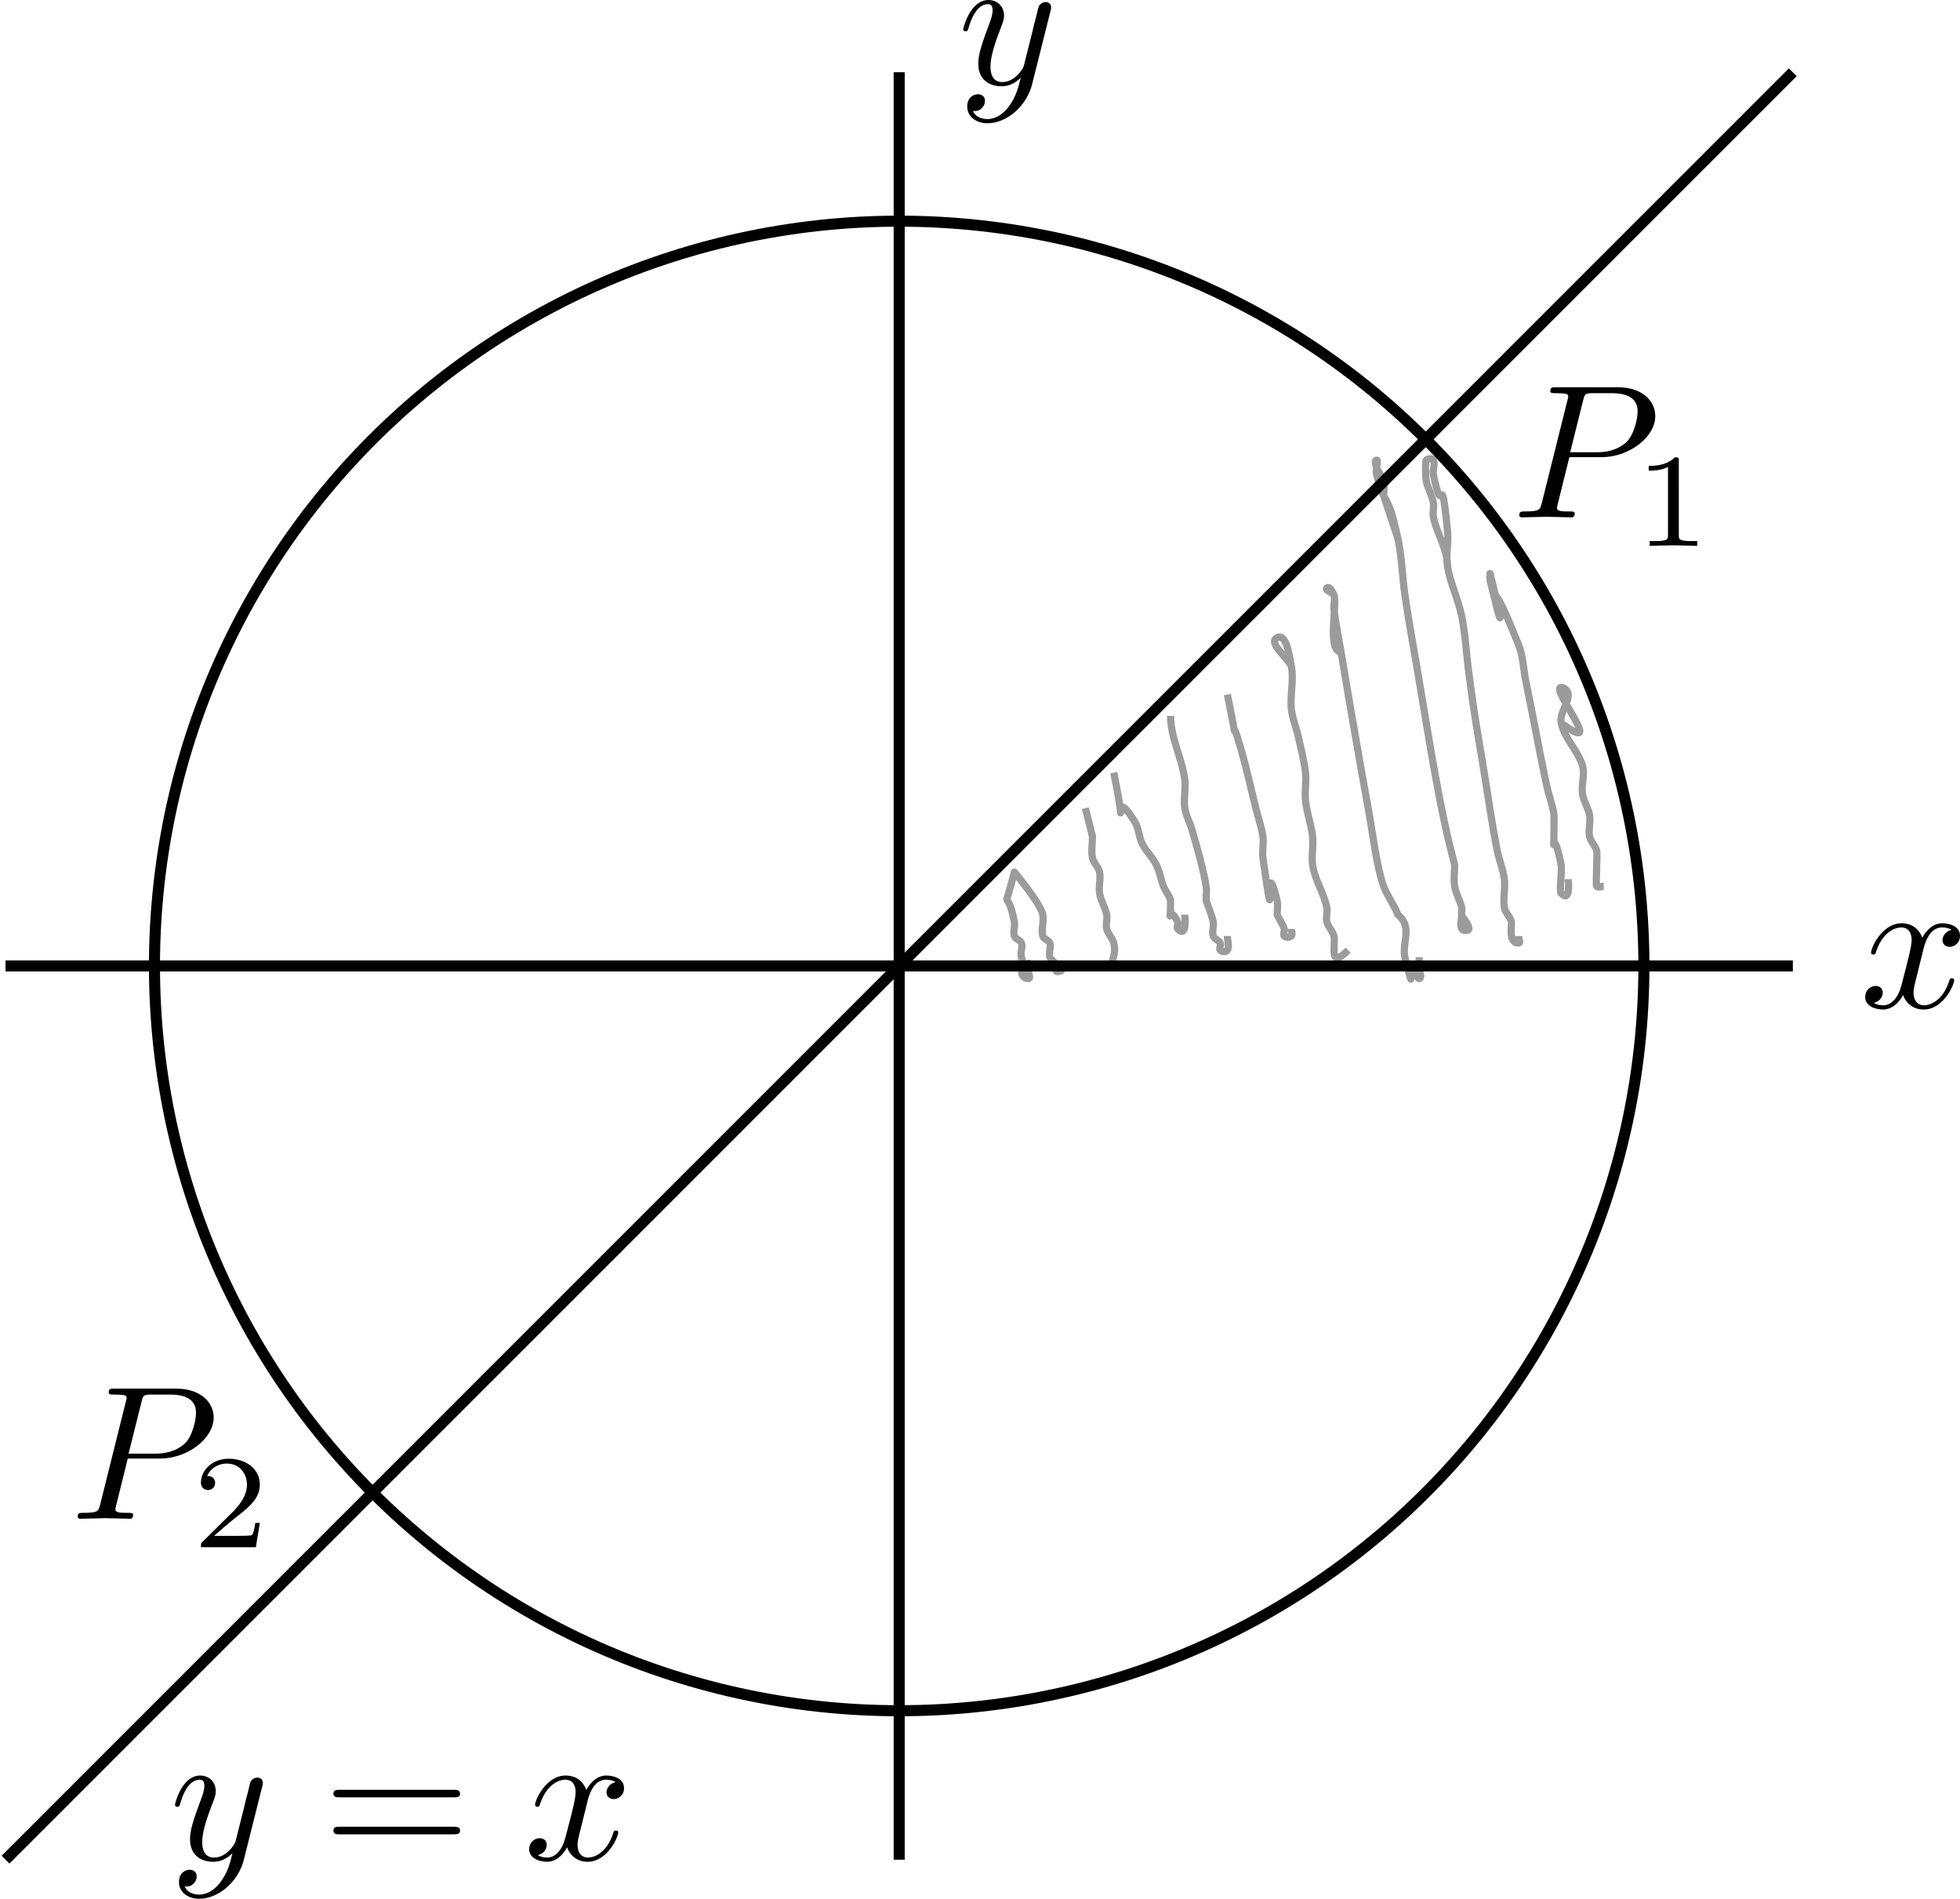 <?xml version="1.0" encoding="UTF-8" standalone="no"?>
<!-- Created with Inkscape (http://www.inkscape.org/) -->

<svg
   xmlns:dc="http://purl.org/dc/elements/1.1/"
   xmlns:cc="http://creativecommons.org/ns#"
   xmlns:rdf="http://www.w3.org/1999/02/22-rdf-syntax-ns#"
   xmlns:svg="http://www.w3.org/2000/svg"
   xmlns="http://www.w3.org/2000/svg"
   xmlns:sodipodi="http://sodipodi.sourceforge.net/DTD/sodipodi-0.dtd"
   xmlns:inkscape="http://www.inkscape.org/namespaces/inkscape"
   width="544.935"
   height="527.864"
   id="svg2"
   version="1.1"
   inkscape:version="0.48.3.1 r9886"
   sodipodi:docname="wrong.svg">
  <sodipodi:namedview
     id="base"
     pagecolor="#ffffff"
     bordercolor="#666666"
     borderopacity="1.0"
     inkscape:pageopacity="0.0"
     inkscape:pageshadow="2"
     inkscape:zoom="0.50647962"
     inkscape:cx="118.68351"
     inkscape:cy="165.10347"
     inkscape:document-units="px"
     inkscape:current-layer="svg2"
     showgrid="false"
     inkscape:window-width="1301"
     inkscape:window-height="744"
     inkscape:window-x="65"
     inkscape:window-y="24"
     inkscape:window-maximized="1"
     inkscape:showpageshadow="false"
     showborder="false"
     fit-margin-top="0"
     fit-margin-left="0"
     fit-margin-right="0"
     fit-margin-bottom="0" />
  <defs
     id="defs4" />
  <g
     inkscape:label="Layer 1"
     inkscape:groupmode="layer"
     id="layer1"
     transform="translate(-126.682,-28.054)" />
  <path
     id="path3074"
     title="x"
     d="m 1.536,517.003 c 5.712,-5.712 11.424,-11.424 17.135,-17.135 5.712,-5.712 11.424,-11.424 17.135,-17.135 5.712,-5.712 11.424,-11.424 17.135,-17.135 5.712,-5.712 11.424,-11.424 17.135,-17.135 5.712,-5.712 11.424,-11.424 17.135,-17.135 5.712,-5.712 11.424,-11.424 17.135,-17.135 5.712,-5.712 11.424,-11.424 17.135,-17.135 5.712,-5.712 11.424,-11.424 17.135,-17.135 5.712,-5.712 11.424,-11.424 17.135,-17.135 5.712,-5.712 11.424,-11.424 17.135,-17.135 5.712,-5.712 11.424,-11.424 17.135,-17.135 5.712,-5.712 11.424,-11.424 17.135,-17.135 5.712,-5.712 11.424,-11.424 17.135,-17.135 5.712,-5.712 11.424,-11.424 17.135,-17.135 5.712,-5.712 11.424,-11.424 17.135,-17.135 5.712,-5.712 11.424,-11.424 17.135,-17.135 5.712,-5.712 11.424,-11.424 17.135,-17.135 5.712,-5.712 11.424,-11.424 17.135,-17.135 5.712,-5.712 11.424,-11.424 17.135,-17.135 5.712,-5.712 11.424,-11.424 17.135,-17.135 5.712,-5.712 11.424,-11.424 17.135,-17.135 5.712,-5.712 11.424,-11.424 17.135,-17.135 5.712,-5.712 11.424,-11.424 17.135,-17.135 5.712,-5.712 11.424,-11.424 17.135,-17.135 5.712,-5.712 11.424,-11.424 17.135,-17.135 5.712,-5.712 11.424,-11.424 17.135,-17.135 5.712,-5.712 11.424,-11.424 17.135,-17.135 5.712,-5.712 11.424,-11.424 17.135,-17.135 5.712,-5.712 11.424,-11.424 17.135,-17.135"
     style="fill:#ff7f2a;fill-opacity:1;stroke:#000000;stroke-width:3.073;stroke-linejoin:round;stroke-miterlimit:4;stroke-opacity:1;stroke-dasharray:none;stroke-dashoffset:0"
     inkscape:connector-curvature="0" />
  <path
     style="fill:none;stroke:#000000;stroke-width:3.073;stroke-linejoin:round;stroke-miterlimit:4;stroke-opacity:1;stroke-dasharray:none;stroke-dashoffset:0"
     d="m 1.536,268.539 496.927,0 m -248.464,248.464 0,-496.927 m 207.053,248.464 c -0.002,-14.953 -1.628,-29.906 -4.841,-44.51 -3.213,-14.604 -8.019,-28.857 -14.296,-42.429 -6.277,-13.572 -14.035,-26.458 -23.083,-38.364 -9.048,-11.905 -19.394,-22.823 -30.79,-32.505 -11.396,-9.682 -23.847,-18.12 -37.058,-25.126 -13.211,-7.006 -27.185,-12.57 -41.593,-16.572 -14.408,-4.002 -29.251,-6.432 -44.183,-7.243 -14.931,-0.811 -29.95,0.006 -44.707,2.424 -14.757,2.418 -29.249,6.445 -43.141,11.978 -13.892,5.533 -27.18,12.582 -39.557,20.972 -12.378,8.39 -23.839,18.13 -34.124,28.985 -10.285,10.855 -19.385,22.831 -27.095,35.643 -7.711,12.812 -14.023,26.464 -18.8,40.635 -4.776,14.17 -8.006,28.86 -9.625,43.726 -1.618,14.866 -1.615,29.907 0,44.773 1.615,14.866 4.852,29.555 9.625,43.726 4.773,14.171 11.092,27.821 18.8,40.635 7.708,12.814 16.813,24.786 27.095,35.643 10.282,10.857 21.748,20.592 34.124,28.985 12.376,8.393 25.666,15.436 39.557,20.972 13.891,5.536 28.385,9.557 43.141,11.978 14.756,2.421 29.775,3.232 44.707,2.424 14.932,-0.808 29.774,-3.244 44.183,-7.243 14.409,-3.999 28.38,-9.569 41.593,-16.572 13.212,-7.003 25.66,-15.446 37.058,-25.126 11.398,-9.679 21.739,-20.601 30.79,-32.505 9.051,-11.903 16.802,-24.793 23.083,-38.364 6.28,-13.571 11.08,-27.825 14.296,-42.429 3.216,-14.604 4.839,-29.557 4.841,-44.51"
     title="5*cos(t) 5*sin(t)"
     id="path3087"
     inkscape:connector-curvature="0" />
  <g
     id="g3869"
     transform="translate(-251.07,159.515)">
    <g
       word-spacing="normal"
       letter-spacing="normal"
       font-size-adjust="none"
       font-stretch="normal"
       font-weight="normal"
       font-variant="normal"
       font-style="normal"
       stroke-miterlimit="10.433"
       xml:space="preserve"
       transform="matrix(1.063,0,0,-1.063,-186.024,789.272)"
       id="content"
       style="font-style:normal;font-variant:normal;font-weight:normal;font-stretch:normal;letter-spacing:normal;word-spacing:normal;text-anchor:start;fill:none;stroke:#000000;stroke-linecap:butt;stroke-linejoin:miter;stroke-miterlimit:10.433;stroke-opacity:1;stroke-dasharray:none;stroke-dashoffset:0"><path
         id="path3872"
         d="m 479.74,425.18 0.01,0.04 0.01,0.03 0.01,0.06 0.02,0.05 0.01,0.06 0.01,0.05 0.02,0.04 0.01,0.05 0.01,0.04 0.01,0.04 0,0.04 0.01,0.04 0.01,0.04 0.01,0.03 0,0.03 0.01,0.03 0,0.03 0.01,0.03 0,0.03 0.01,0.05 0,0.06 0,0.05 0,0.05 0.01,0.05 0,0.03 0,0.03 0,0.03 0,0.03 c 0,0.91 -0.69,1.35 -1.44,1.35 -0.5,0 -1.3,-0.3 -1.75,-1.05 -0.1,-0.25 -0.5,-1.78 -0.69,-2.69 -0.36,-1.29 -0.7,-2.64 -1,-3.98 l -2.25,-8.97 c -0.19,-0.75 -2.33,-4.23 -5.62,-4.23 -2.54,0 -3.1,2.18 -3.1,4.03 0,2.29 0.86,5.39 2.55,9.76 0.8,2.05 1,2.6 1,3.6 0,2.23 -1.59,4.07 -4.09,4.07 -4.74,0 -6.58,-7.21 -6.58,-7.67 0,-0.5 0.5,-0.5 0.61,-0.5 0.5,0 0.54,0.11 0.79,0.91 1.35,4.69 3.33,6.17 5.03,6.17 0.4,0 1.25,0 1.25,-1.59 0,-1.25 -0.5,-2.53 -0.85,-3.49 -1.99,-5.28 -2.9,-8.12 -2.9,-10.47 0,-4.42 3.15,-5.92 6.08,-5.92 1.96,0 3.64,0.85 5.03,2.24 -0.64,-2.58 -1.23,-5.03 -3.23,-7.68 -1.3,-1.68 -3.19,-3.14 -5.48,-3.14 -0.69,0 -2.94,0.16 -3.79,2.1 0.8,0 1.46,0 2.14,0.61 0.5,0.43 1,1.09 1,2.03 0,1.55 -1.34,1.75 -1.84,1.75 -1.14,0 -2.8,-0.8 -2.8,-3.24 0,-2.5 2.21,-4.34 5.29,-4.34 5.14,0 10.26,4.55 11.67,10.17 z"
         inkscape:connector-curvature="0"
         style="fill:#000000;stroke-width:0" /><path
         id="path3874"
         d="m 529.83,422.5 0.14,0 0.15,0 0.14,0 0.07,0.01 0.08,0 0.07,0.01 0.07,0.01 0.07,0.01 0.07,0.01 0.07,0.01 0.06,0.02 0.07,0.02 0.06,0.02 0.06,0.02 0.06,0.03 0.06,0.03 0.05,0.04 0.05,0.03 0.05,0.05 0.04,0.04 0.04,0.05 0.02,0.03 0.02,0.03 0.01,0.02 0.02,0.03 0.01,0.03 0.01,0.04 0.02,0.03 0.01,0.04 0.01,0.03 0.01,0.04 0,0.04 0.01,0.04 0,0.04 0.01,0.04 0,0.04 0,0.05 c 0,1 -0.95,1 -1.64,1 h -29.84 c -0.71,0 -1.65,0 -1.65,-1 0,-0.98 0.94,-0.98 1.69,-0.98 z"
         inkscape:connector-curvature="0"
         style="fill:#000000;stroke-width:0" /><path
         id="path3876"
         d="m 529.88,412.82 0.06,0 0.07,0 0.14,0.01 0.14,0 0.07,0 0.07,0.01 0.06,0.01 0.07,0 0.07,0.01 0.07,0.02 0.07,0.01 0.06,0.02 0.07,0.02 0.06,0.02 0.06,0.02 0.05,0.03 0.06,0.03 0.05,0.04 0.05,0.04 0.05,0.04 0.04,0.05 0.02,0.02 0.02,0.03 0.02,0.02 0.02,0.03 0.01,0.03 0.02,0.03 0.01,0.03 0.01,0.03 0.02,0.04 0.01,0.03 0.01,0.04 0.01,0.04 0,0.04 0.01,0.04 0,0.04 0.01,0.04 0,0.05 0,0.04 c 0,1 -0.95,1 -1.69,1 h -29.75 c -0.75,0 -1.69,0 -1.69,-1 0,-1 0.94,-1 1.65,-1 z"
         inkscape:connector-curvature="0"
         style="fill:#000000;stroke-width:0" /><path
         id="path3878"
         d="m 564.8,421.25 0.03,0.13 0.03,0.15 0.04,0.16 0.05,0.18 0.05,0.19 0.06,0.21 0.07,0.22 0.07,0.22 0.08,0.23 0.09,0.24 0.09,0.25 0.11,0.24 0.11,0.25 0.12,0.25 0.13,0.25 0.13,0.25 0.15,0.24 0.16,0.24 0.17,0.23 0.17,0.22 0.19,0.22 0.2,0.2 0.21,0.19 0.22,0.18 0.23,0.16 0.24,0.14 0.13,0.07 0.13,0.06 0.13,0.05 0.14,0.05 0.14,0.05 0.14,0.04 0.15,0.03 0.15,0.03 0.15,0.02 0.15,0.02 0.16,0.01 0.16,0 c 0.25,0 1.44,0 2.49,-0.64 -1.39,-0.25 -2.39,-1.5 -2.39,-2.69 0,-0.79 0.55,-1.75 1.89,-1.75 1.09,0 2.69,0.89 2.69,2.89 0,2.6 -2.94,3.28 -4.63,3.28 -2.89,0 -4.64,-2.64 -5.23,-3.78 -1.25,3.28 -3.94,3.78 -5.38,3.78 -5.19,0 -8.03,-6.42 -8.03,-7.67 0,-0.5 0.5,-0.5 0.61,-0.5 0.39,0 0.55,0.11 0.64,0.55 1.69,5.28 4.99,6.53 6.67,6.53 0.96,0 2.69,-0.44 2.69,-3.33 0,-1.54 -0.84,-4.89 -2.69,-11.86 -0.79,-3.09 -2.53,-5.18 -4.73,-5.18 -0.3,0 -1.44,0 -2.49,0.65 1.25,0.24 2.35,1.28 2.35,2.69 0,1.34 -1.1,1.73 -1.85,1.73 -1.5,0 -2.75,-1.29 -2.75,-2.89 0,-2.28 2.5,-3.28 4.69,-3.28 3.3,0 5.08,3.49 5.24,3.78 0.59,-1.84 2.39,-3.78 5.37,-3.78 5.14,0 7.99,6.42 7.99,7.67 0,0.5 -0.46,0.5 -0.61,0.5 -0.44,0 -0.55,-0.2 -0.65,-0.54 -1.64,-5.33 -5.03,-6.53 -6.62,-6.53 -1.95,0 -2.75,1.59 -2.75,3.29 0,1.1 0.3,2.19 0.86,4.38 z"
         inkscape:connector-curvature="0"
         style="fill:#000000;stroke-width:0" /></g>  </g>
  <g
     id="g3904"
     transform="translate(218.84,-77.414)">
    <g
       id="g3906"
       transform="matrix(1.063,0,0,-1.063,-186.024,789.272)"
       xml:space="preserve"
       stroke-miterlimit="10.433"
       font-style="normal"
       font-variant="normal"
       font-weight="normal"
       font-stretch="normal"
       font-size-adjust="none"
       letter-spacing="normal"
       word-spacing="normal"
       style="font-style:normal;font-variant:normal;font-weight:normal;font-stretch:normal;letter-spacing:normal;word-spacing:normal;text-anchor:start;fill:none;stroke:#000000;stroke-linecap:butt;stroke-linejoin:miter;stroke-miterlimit:10.433;stroke-opacity:1;stroke-dasharray:none;stroke-dashoffset:0"><path
         d="m 472.16,421.25 0.03,0.13 0.04,0.15 0.04,0.16 0.04,0.18 0.06,0.19 0.06,0.21 0.06,0.22 0.07,0.22 0.08,0.23 0.09,0.24 0.1,0.25 0.1,0.24 0.11,0.25 0.12,0.25 0.13,0.25 0.14,0.25 0.15,0.24 0.15,0.24 0.17,0.23 0.18,0.22 0.18,0.22 0.2,0.2 0.21,0.19 0.22,0.18 0.23,0.16 0.25,0.14 0.12,0.07 0.13,0.06 0.14,0.05 0.13,0.05 0.14,0.05 0.14,0.04 0.15,0.03 0.15,0.03 0.15,0.02 0.16,0.02 0.16,0.01 0.16,0 c 0.25,0 1.44,0 2.48,-0.64 -1.39,-0.25 -2.39,-1.5 -2.39,-2.69 0,-0.79 0.55,-1.75 1.89,-1.75 1.1,0 2.69,0.89 2.69,2.89 0,2.6 -2.94,3.28 -4.63,3.28 -2.89,0 -4.64,-2.64 -5.23,-3.78 -1.25,3.28 -3.94,3.78 -5.37,3.78 -5.19,0 -8.04,-6.42 -8.04,-7.67 0,-0.5 0.5,-0.5 0.61,-0.5 0.39,0 0.55,0.11 0.64,0.55 1.69,5.28 4.99,6.53 6.68,6.53 0.95,0 2.68,-0.44 2.68,-3.33 0,-1.54 -0.84,-4.89 -2.68,-11.86 -0.8,-3.09 -2.54,-5.18 -4.74,-5.18 -0.3,0 -1.44,0 -2.48,0.65 1.25,0.24 2.34,1.28 2.34,2.69 0,1.34 -1.09,1.73 -1.84,1.73 -1.5,0 -2.75,-1.29 -2.75,-2.89 0,-2.28 2.5,-3.28 4.68,-3.28 3.3,0 5.08,3.49 5.24,3.78 0.59,-1.84 2.39,-3.78 5.37,-3.78 5.14,0 7.99,6.42 7.99,7.67 0,0.5 -0.45,0.5 -0.61,0.5 -0.44,0 -0.55,-0.2 -0.64,-0.54 -1.64,-5.33 -5.03,-6.53 -6.63,-6.53 -1.95,0 -2.75,1.59 -2.75,3.29 0,1.1 0.3,2.19 0.86,4.38 z"
         id="path3908"
         inkscape:connector-curvature="0"
         style="fill:#000000;stroke-width:0" /></g>  </g>
  <g
     id="g3940"
     transform="translate(-31.91,-334.088)">
    <g
       word-spacing="normal"
       letter-spacing="normal"
       font-size-adjust="none"
       font-stretch="normal"
       font-weight="normal"
       font-variant="normal"
       font-style="normal"
       stroke-miterlimit="10.433"
       xml:space="preserve"
       transform="matrix(1.063,0,0,-1.063,-186.024,789.272)"
       id="g3942"
       style="font-style:normal;font-variant:normal;font-weight:normal;font-stretch:normal;letter-spacing:normal;word-spacing:normal;text-anchor:start;fill:none;stroke:#000000;stroke-linecap:butt;stroke-linejoin:miter;stroke-miterlimit:10.433;stroke-opacity:1;stroke-dasharray:none;stroke-dashoffset:0"><path
         id="path3944"
         d="m 479.74,425.18 0.01,0.04 0.01,0.03 0.01,0.06 0.02,0.05 0.01,0.06 0.01,0.05 0.02,0.04 0.01,0.05 0.01,0.04 0.01,0.04 0,0.04 0.01,0.04 0.01,0.04 0.01,0.03 0,0.03 0.01,0.03 0,0.03 0.01,0.03 0,0.03 0.01,0.05 0,0.06 0,0.05 0,0.05 0.01,0.05 0,0.03 0,0.03 0,0.03 0,0.03 c 0,0.91 -0.69,1.35 -1.44,1.35 -0.5,0 -1.3,-0.3 -1.75,-1.05 -0.1,-0.25 -0.5,-1.78 -0.69,-2.69 -0.36,-1.29 -0.7,-2.64 -1,-3.98 l -2.25,-8.97 c -0.19,-0.75 -2.33,-4.23 -5.62,-4.23 -2.54,0 -3.1,2.18 -3.1,4.03 0,2.29 0.86,5.39 2.55,9.76 0.8,2.05 1,2.6 1,3.6 0,2.23 -1.59,4.07 -4.09,4.07 -4.74,0 -6.58,-7.21 -6.58,-7.67 0,-0.5 0.5,-0.5 0.61,-0.5 0.5,0 0.54,0.11 0.79,0.91 1.35,4.69 3.33,6.17 5.03,6.17 0.4,0 1.25,0 1.25,-1.59 0,-1.25 -0.5,-2.53 -0.85,-3.49 -1.99,-5.28 -2.9,-8.12 -2.9,-10.47 0,-4.42 3.15,-5.92 6.08,-5.92 1.96,0 3.64,0.85 5.03,2.24 -0.64,-2.58 -1.23,-5.03 -3.23,-7.68 -1.3,-1.68 -3.19,-3.14 -5.48,-3.14 -0.69,0 -2.94,0.16 -3.79,2.1 0.8,0 1.46,0 2.14,0.61 0.5,0.43 1,1.09 1,2.03 0,1.55 -1.34,1.75 -1.84,1.75 -1.14,0 -2.8,-0.8 -2.8,-3.24 0,-2.5 2.21,-4.34 5.29,-4.34 5.14,0 10.26,4.55 11.67,10.17 z"
         inkscape:connector-curvature="0"
         style="fill:#000000;stroke-width:0" /></g>  </g>
  <g
     id="g3982"
     transform="translate(122.094,-213.649)">
    <g
       id="g3984"
       transform="matrix(1.063,0,0,-1.063,-186.024,789.272)"
       xml:space="preserve"
       stroke-miterlimit="10.433"
       font-style="normal"
       font-variant="normal"
       font-weight="normal"
       font-stretch="normal"
       font-size-adjust="none"
       letter-spacing="normal"
       word-spacing="normal"
       style="font-style:normal;font-variant:normal;font-weight:normal;font-stretch:normal;letter-spacing:normal;word-spacing:normal;text-anchor:start;fill:none;stroke:#000000;stroke-linecap:butt;stroke-linejoin:miter;stroke-miterlimit:10.433;stroke-opacity:1;stroke-dasharray:none;stroke-dashoffset:0"><path
         d="m 470.61,421.95 0.21,1.28 3.39,13.56 c 0.43,1.74 0.54,1.89 2.68,1.89 h 4.79 c 4.14,0 6.78,-1.34 6.78,-4.78 0,-1.95 -1,-6.23 -2.94,-8.03 -2.5,-2.23 -5.48,-2.64 -7.69,-2.64 h -7.01 l -0.21,-1.28 h 8.47 c 7.08,0 14,5.17 14,10.75 0,3.84 -3.28,7.53 -9.81,7.53 h -16.14 c -0.95,0 -1.5,0 -1.5,-0.95 0,-0.6 0.45,-0.6 1.45,-0.6 0.64,0 1.55,-0.04 2.14,-0.09 0.8,-0.11 1.1,-0.25 1.1,-0.8 0,-0.2 -0.05,-0.36 -0.21,-0.95 l -6.67,-26.75 c -0.5,-1.95 -0.59,-2.34 -4.53,-2.34 -0.84,0 -1.39,0 -1.39,-0.96 0,-0.59 0.59,-0.59 0.73,-0.59 1.41,0 4.94,0.16 6.33,0.16 1.05,0 2.14,-0.07 3.19,-0.07 1.11,0 2.2,-0.09 3.25,-0.09 0.34,0 0.98,0 0.98,1 0,0.55 -0.43,0.55 -1.39,0.55 -1.84,0 -3.23,0 -3.23,0.89 0,0.29 0.09,0.54 0.14,0.84 z"
         id="path3986"
         inkscape:connector-curvature="0"
         style="fill:#000000;stroke-width:0" /><path
         d="m 499.23,420.92 0,0.04 0,0.04 0,0.05 0,0.04 0,0.03 0,0.04 0,0.04 0,0.03 -0.01,0.04 0,0.03 0,0.03 0,0.03 0,0.03 -0.01,0.03 0,0.03 -0.01,0.02 0,0.03 0,0.02 -0.01,0.03 0,0.02 -0.02,0.04 -0.01,0.04 -0.02,0.03 -0.02,0.03 -0.02,0.03 -0.02,0.03 -0.03,0.02 -0.03,0.02 -0.04,0.02 -0.03,0.01 -0.04,0.01 -0.05,0.02 -0.02,0 -0.03,0 -0.02,0.01 -0.03,0 -0.02,0.01 -0.03,0 -0.03,0 -0.03,0 -0.04,0 -0.03,0.01 -0.03,0 -0.04,0 -0.04,0 -0.03,0 -0.04,0 -0.04,0 -0.04,0 -0.05,0 -0.04,0 -0.05,0 c -2.23,-2.2 -5.39,-2.23 -6.82,-2.23 v -1.25 c 0.84,0 3.14,0 5.04,0.97 v -17.77 c 0,-1.16 0,-1.61 -3.48,-1.61 h -1.31 v -1.25 c 0.62,0.03 4.9,0.14 6.2,0.14 1.08,0 5.47,-0.11 6.23,-0.14 v 1.25 h -1.33 c -3.48,0 -3.48,0.45 -3.48,1.61 z"
         id="path3988"
         inkscape:connector-curvature="0"
         style="fill:#000000;stroke-width:0" /></g>  </g>
  <g
     id="g4034"
     transform="translate(-278.712,64.744)">
    <g
       word-spacing="normal"
       letter-spacing="normal"
       font-size-adjust="none"
       font-stretch="normal"
       font-weight="normal"
       font-variant="normal"
       font-style="normal"
       stroke-miterlimit="10.433"
       xml:space="preserve"
       transform="matrix(1.063,0,0,-1.063,-186.024,789.272)"
       id="g4036"
       style="font-style:normal;font-variant:normal;font-weight:normal;font-stretch:normal;letter-spacing:normal;word-spacing:normal;text-anchor:start;fill:none;stroke:#000000;stroke-linecap:butt;stroke-linejoin:miter;stroke-miterlimit:10.433;stroke-opacity:1;stroke-dasharray:none;stroke-dashoffset:0"><path
         id="path4038"
         d="m 470.61,421.95 0.21,1.28 3.39,13.56 c 0.43,1.74 0.54,1.89 2.68,1.89 h 4.79 c 4.14,0 6.78,-1.34 6.78,-4.78 0,-1.95 -1,-6.23 -2.94,-8.03 -2.5,-2.23 -5.48,-2.64 -7.69,-2.64 h -7.01 l -0.21,-1.28 h 8.47 c 7.08,0 14,5.17 14,10.75 0,3.84 -3.28,7.53 -9.81,7.53 h -16.14 c -0.95,0 -1.5,0 -1.5,-0.95 0,-0.6 0.45,-0.6 1.45,-0.6 0.64,0 1.55,-0.04 2.14,-0.09 0.8,-0.11 1.1,-0.25 1.1,-0.8 0,-0.2 -0.05,-0.36 -0.21,-0.95 l -6.67,-26.75 c -0.5,-1.95 -0.59,-2.34 -4.53,-2.34 -0.84,0 -1.39,0 -1.39,-0.96 0,-0.59 0.59,-0.59 0.73,-0.59 1.41,0 4.94,0.16 6.33,0.16 1.05,0 2.14,-0.07 3.19,-0.07 1.11,0 2.2,-0.09 3.25,-0.09 0.34,0 0.98,0 0.98,1 0,0.55 -0.43,0.55 -1.39,0.55 -1.84,0 -3.23,0 -3.23,0.89 0,0.29 0.09,0.54 0.14,0.84 z"
         inkscape:connector-curvature="0"
         style="fill:#000000;stroke-width:0" /><path
         id="path4040"
         d="m 505.15,405.11 h -1.19 c -0.09,-0.77 -0.45,-2.83 -0.9,-3.18 -0.27,-0.2 -2.95,-0.2 -3.44,-0.2 h -6.42 c 3.66,3.23 4.87,4.2 6.97,5.84 2.58,2.07 4.98,4.22 4.98,7.54 0,4.21 -3.69,6.79 -8.15,6.79 -4.32,0 -7.25,-3.03 -7.25,-6.23 0,-1.78 1.5,-1.96 1.86,-1.96 0.82,0 1.84,0.6 1.84,1.85 0,0.62 -0.25,1.84 -2.06,1.84 1.07,2.47 3.45,3.24 5.09,3.24 3.48,0 5.3,-2.71 5.3,-5.53 0,-3.04 -2.16,-5.44 -3.28,-6.69 l -8.39,-8.3 c -0.36,-0.31 -0.36,-0.39 -0.36,-1.36 h 14.36 z"
         inkscape:connector-curvature="0"
         style="fill:#000000;stroke-width:0" /></g>  </g>
  <path
     style="color:#000000;fill:none;stroke:#000000;stroke-width:2;stroke-linecap:butt;stroke-linejoin:round;stroke-miterlimit:4;stroke-opacity:0.392;stroke-dasharray:none;stroke-dashoffset:0;marker:none;visibility:visible;display:inline;overflow:visible;enable-background:accumulate"
     d="m 283.996,268.108 c 0,1.18 -0.465,3.949 1.974,3.949 0.658,0 0,-1.316 0,-1.974 0,-6.356 0.465,3.371 -1.974,-3.949 -0.416,-1.249 0.416,-2.7 0,-3.949 -0.294,-0.883 -1.68,-1.091 -1.974,-1.974 -0.416,-1.249 0.258,-2.658 0,-3.949 -2.203,-11.015 -3.3,-0.621 0,-13.821 0.502,0.669 7.271,8.714 7.898,11.846 0.387,1.936 -0.479,4.008 0,5.923 0.226,0.903 1.68,1.091 1.974,1.974 0.416,1.249 -0.416,2.7 0,3.949 0.434,1.302 5.674,3.949 1.974,3.949 -0.658,0 0,-1.316 0,-1.974"
     id="path4133"
     inkscape:connector-curvature="0" />
  <path
     style="color:#000000;fill:none;stroke:#000000;stroke-width:2;stroke-linecap:butt;stroke-linejoin:round;stroke-miterlimit:4;stroke-opacity:0.392;stroke-dasharray:none;stroke-dashoffset:0;marker:none;visibility:visible;display:inline;overflow:visible;enable-background:accumulate"
     d="m 301.766,224.671 c 0.658,2.633 1.316,5.265 1.974,7.898 0,1.974 -0.387,3.987 0,5.923 0.289,1.443 1.686,2.506 1.974,3.949 0.387,1.936 -0.325,3.976 0,5.923 0.342,2.053 1.566,3.882 1.974,5.923 0.258,1.291 -0.319,2.672 0,3.949 0.357,1.428 1.617,2.521 1.974,3.949 1.129,4.514 -2.528,5.923 1.974,5.923"
     id="path4135"
     inkscape:connector-curvature="0" />
  <path
     style="color:#000000;fill:none;stroke:#000000;stroke-width:2;stroke-linecap:butt;stroke-linejoin:round;stroke-miterlimit:4;stroke-opacity:0.392;stroke-dasharray:none;stroke-dashoffset:0;marker:none;visibility:visible;display:inline;overflow:visible;enable-background:accumulate"
     d="m 309.663,214.799 c 4.619,23.094 -1.663,1.177 5.923,13.821 1.071,1.785 1.044,4.062 1.974,5.923 1.061,2.122 2.888,3.801 3.949,5.923 0.931,1.861 1.201,3.991 1.974,5.923 0.547,1.366 1.617,2.521 1.974,3.949 0,8.988 -0.931,0.113 1.974,5.923 0.294,0.589 -0.465,1.509 0,1.974 2.71,2.71 1.974,-3.484 1.974,-3.949"
     id="path4137"
     inkscape:connector-curvature="0" />
  <path
     style="color:#000000;fill:none;stroke:#000000;stroke-width:2;stroke-linecap:butt;stroke-linejoin:round;stroke-miterlimit:4;stroke-opacity:0.392;stroke-dasharray:none;stroke-dashoffset:0;marker:none;visibility:visible;display:inline;overflow:visible;enable-background:accumulate"
     d="m 325.459,199.004 c -0.011,6.186 3.196,11.749 3.949,17.77 0.327,2.612 -0.372,5.292 0,7.898 0.294,2.06 1.403,3.922 1.974,5.923 1.491,5.218 3.057,10.442 3.949,15.795 0.216,1.298 0,2.633 0,3.949 0.658,1.974 1.566,3.882 1.974,5.923 0.258,1.291 -0.416,2.7 0,3.949 0.294,0.883 1.558,1.142 1.974,1.974 0.294,0.589 -0.465,1.509 0,1.974 0.465,0.465 1.68,0.589 1.974,0 0.589,-1.177 0,-2.633 0,-3.949"
     id="path4139"
     inkscape:connector-curvature="0" />
  <path
     style="color:#000000;fill:none;stroke:#000000;stroke-width:2;stroke-linecap:butt;stroke-linejoin:round;stroke-miterlimit:4;stroke-opacity:0.392;stroke-dasharray:none;stroke-dashoffset:0;marker:none;visibility:visible;display:inline;overflow:visible;enable-background:accumulate"
     d="m 341.254,193.081 c 4.014,20.071 -0.099,1.629 3.949,15.795 1.491,5.218 2.633,10.53 3.949,15.795 0.658,2.633 1.591,5.211 1.974,7.898 0.279,1.955 -0.279,3.969 0,5.923 3.919,27.432 -0.1,-4.349 3.949,11.846 0.319,1.277 0,2.633 0,3.949 0.658,1.316 1.509,2.553 1.974,3.949 0.208,0.624 -0.465,1.509 0,1.974 0.465,0.465 1.509,0.465 1.974,0 0.465,-0.465 0,-1.316 0,-1.974"
     id="path4141"
     inkscape:connector-curvature="0" />
  <path
     style="color:#000000;fill:none;stroke:#000000;stroke-width:2;stroke-linecap:butt;stroke-linejoin:round;stroke-miterlimit:4;stroke-opacity:0.392;stroke-dasharray:none;stroke-dashoffset:0;marker:none;visibility:visible;display:inline;overflow:visible;enable-background:accumulate"
     d="m 359.024,185.183 c -1.316,-2.633 -6.581,-6.581 -3.949,-7.898 2.633,-1.316 3.372,5.012 3.949,7.898 0.774,3.872 -0.393,7.917 0,11.846 0.27,2.7 1.386,5.249 1.974,7.898 0.728,3.276 1.604,6.537 1.974,9.872 0.291,2.616 -0.291,5.281 0,7.898 0.371,3.335 1.604,6.537 1.974,9.872 0.291,2.616 -0.372,5.292 0,7.898 0.589,4.121 3.133,7.765 3.949,11.846 0.258,1.291 -0.319,2.672 0,3.949 0.357,1.428 1.617,2.521 1.974,3.949 0.598,2.394 -1.675,9.572 3.949,3.949"
     id="path4143"
     inkscape:connector-curvature="0" />
  <path
     style="color:#000000;fill:none;stroke:#000000;stroke-width:2;stroke-linecap:butt;stroke-linejoin:round;stroke-miterlimit:4;stroke-opacity:0.392;stroke-dasharray:none;stroke-dashoffset:0;marker:none;visibility:visible;display:inline;overflow:visible;enable-background:accumulate"
     d="m 372.845,181.234 c -4.031,-0.119 -0.921,-13.688 -1.974,-15.795 -0.416,-0.832 -2.633,-1.316 -1.974,-1.974 0.658,-0.658 1.68,1.091 1.974,1.974 0.416,1.249 -0.163,2.643 0,3.949 0.497,3.972 1.316,7.898 1.974,11.846 2.527,15.163 5.149,30.291 7.898,45.411 0.803,4.416 2.1,14.814 3.949,19.744 1.033,2.756 2.915,5.142 3.949,7.898 4.295,3.446 1.003,7.963 1.974,11.846 3.325,13.299 0.03,0.03 3.949,3.949 0.465,0.465 0.658,1.974 0,1.974 -0.658,0 0,-1.316 0,-1.974 0,-1.316 0,-2.633 0,-3.949"
     id="path4145"
     inkscape:connector-curvature="0" />
  <path
     style="color:#000000;fill:none;stroke:#000000;stroke-width:2;stroke-linecap:butt;stroke-linejoin:round;stroke-miterlimit:4;stroke-opacity:0.392;stroke-dasharray:none;stroke-dashoffset:0;marker:none;visibility:visible;display:inline;overflow:visible;enable-background:accumulate"
     d="m 388.64,149.643 c -1.316,-3.949 -2.633,-7.898 -3.949,-11.846 0,-1.316 0.319,-2.672 0,-3.949 -0.357,-1.428 -1.509,-2.553 -1.974,-3.949 -0.208,-0.624 -0.658,-1.974 0,-1.974 0.666,0 -0.404,2.332 0,3.949 2.468,9.872 2.962,3.949 5.923,17.77 1.112,5.188 1.224,10.543 1.974,15.795 1.132,7.926 2.633,15.795 3.949,23.693 2.419,14.515 4.704,29.065 7.898,43.437 0.658,2.633 1.316,5.265 1.974,7.898 0,1.974 -0.325,3.976 0,5.923 0.342,2.053 1.47,3.904 1.974,5.923 0.16,0.638 -0.208,1.35 0,1.974 0.465,1.396 1.974,2.477 1.974,3.949 0,0.658 -1.68,0.589 -1.974,0 -0.589,-1.177 0,-2.633 0,-3.949"
     id="path4147"
     inkscape:connector-curvature="0" />
  <path
     style="color:#000000;fill:none;stroke:#000000;stroke-width:2;stroke-linecap:butt;stroke-linejoin:round;stroke-miterlimit:4;stroke-opacity:0.392;stroke-dasharray:none;stroke-dashoffset:0;marker:none;visibility:visible;display:inline;overflow:visible;enable-background:accumulate"
     d="m 402.461,157.541 c -0.011,-4.963 -3.009,-9.123 -3.949,-13.821 -0.258,-1.291 0.258,-2.658 0,-3.949 -0.408,-2.041 -1.47,-3.904 -1.974,-5.923 -0.145,-0.582 -0.372,-5.551 0,-5.923 0.465,-0.465 1.68,-0.589 1.974,0 0.589,1.177 -0.258,2.658 0,3.949 2.772,13.861 1.991,-3.784 3.949,15.795 0.327,3.274 -0.541,6.626 0,9.872 0.788,4.726 3.009,9.123 3.949,13.821 1.041,5.203 1.273,10.536 1.974,15.795 1.694,12.703 1.938,13.601 3.949,25.667 1.316,7.898 2.379,15.842 3.949,23.693 0.532,2.661 1.638,5.205 1.974,7.898 0.327,2.612 -0.433,5.301 0,7.898 0.242,1.452 1.617,2.521 1.974,3.949 0.193,0.771 -1.067,5.923 1.974,5.923 0.658,0 0,-1.316 0,-1.974"
     id="path4149"
     inkscape:connector-curvature="0" />
  <path
     style="color:#000000;fill:none;stroke:#000000;stroke-width:2;stroke-linecap:butt;stroke-linejoin:round;stroke-miterlimit:4;stroke-opacity:0.392;stroke-dasharray:none;stroke-dashoffset:0;marker:none;visibility:visible;display:inline;overflow:visible;enable-background:accumulate"
     d="m 416.282,169.388 c -0.658,-2.633 -1.316,-5.265 -1.974,-7.898 0,-0.658 -0.16,-2.613 0,-1.974 8.261,33.046 -6.081,-15.203 7.898,19.744 1.246,3.116 1.316,6.581 1.974,9.872 0.658,3.291 1.316,6.581 1.974,9.872 1.316,6.581 2.493,13.192 3.949,19.744 0.589,2.649 1.638,5.205 1.974,7.898 0,17.08 -0.832,-0.214 1.974,13.821 0.294,1.472 -0.575,7.323 0,7.898 2.71,2.71 1.974,-3.484 1.974,-3.949"
     id="path4151"
     inkscape:connector-curvature="0" />
  <path
     style="color:#000000;fill:none;stroke:#000000;stroke-width:2;stroke-linecap:butt;stroke-linejoin:round;stroke-miterlimit:4;stroke-opacity:0.392;stroke-dasharray:none;stroke-dashoffset:0;marker:none;visibility:visible;display:inline;overflow:visible;enable-background:accumulate"
     d="m 434.051,200.978 c 13.163,9.872 -3.291,-9.872 0,-9.872 0.931,0 1.974,1.044 1.974,1.974 0,2.714 -2.507,5.237 -1.974,7.898 0.866,4.329 4.655,7.618 5.923,11.846 0.756,2.522 -0.372,5.292 0,7.898 0.294,2.06 1.632,3.87 1.974,5.923 0.325,1.948 -0.387,3.987 0,5.923 0.289,1.443 1.617,2.521 1.974,3.949 0.275,1.099 -0.341,9.531 0,9.872 0.465,0.465 1.316,0 1.974,0"
     id="path4153"
     inkscape:connector-curvature="0" />
</svg>

